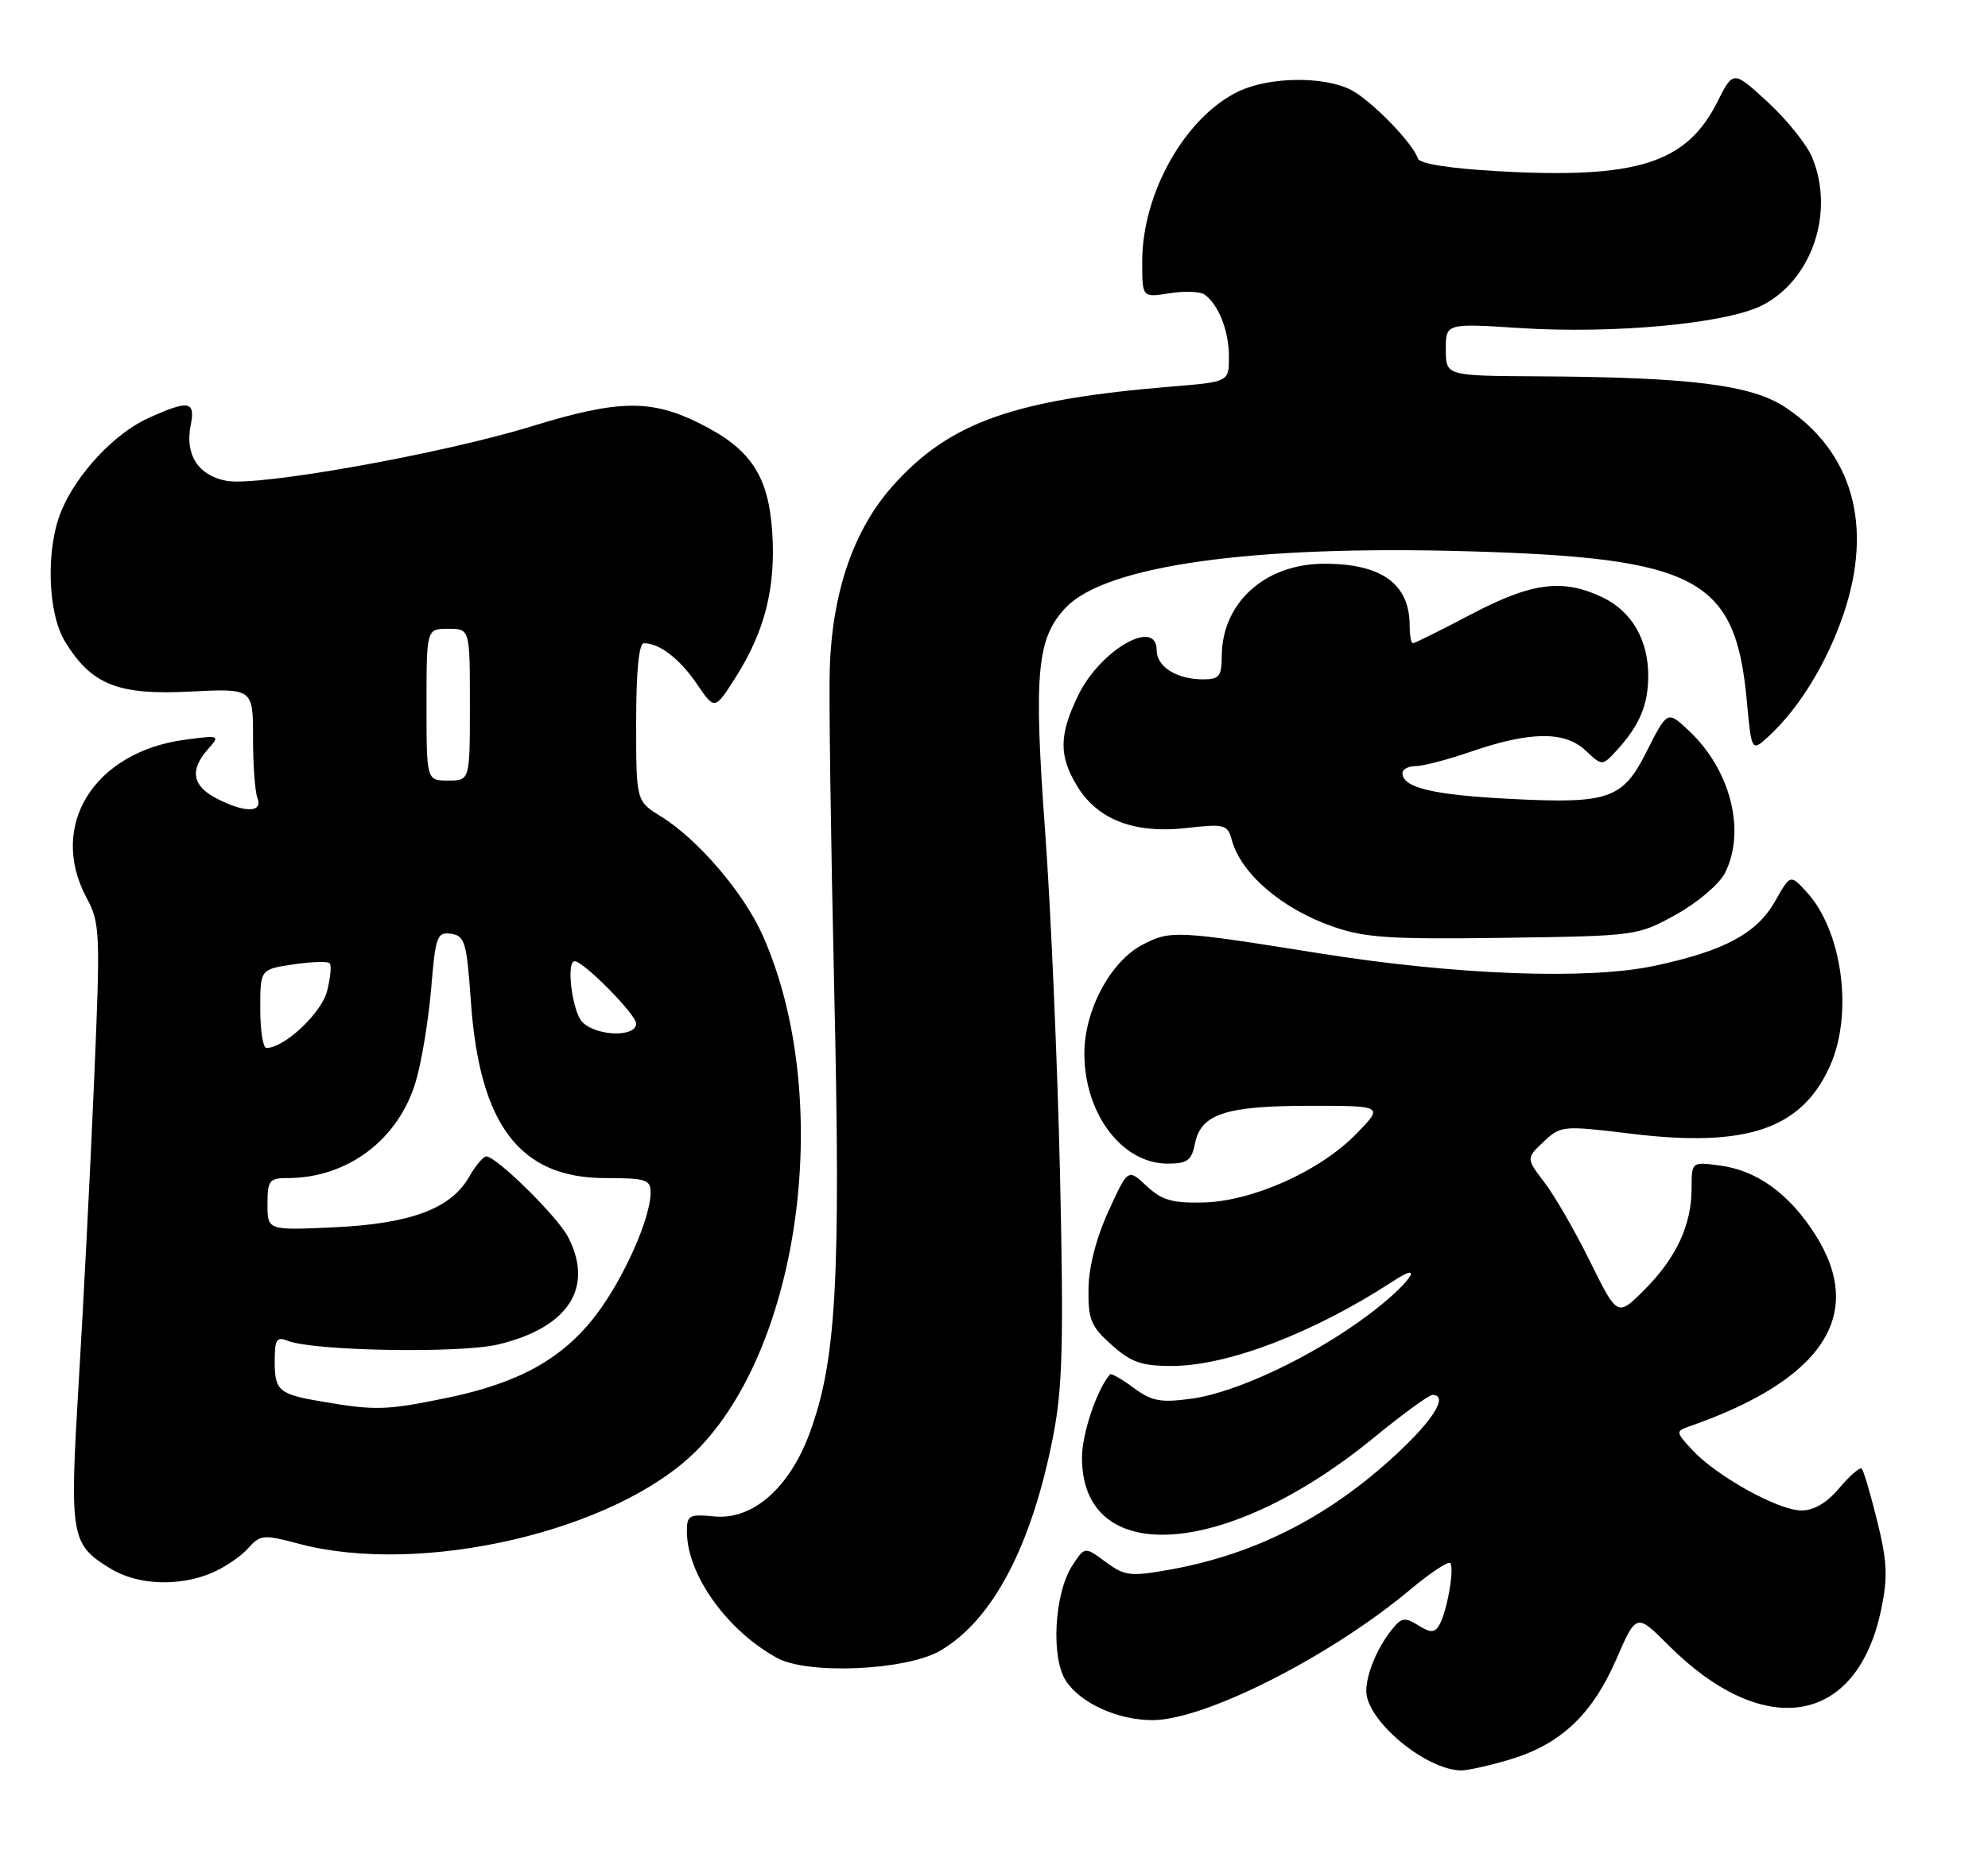 <?xml version="1.0" encoding="UTF-8" standalone="no"?>
<!DOCTYPE svg PUBLIC "-//W3C//DTD SVG 1.1//EN" "http://www.w3.org/Graphics/SVG/1.1/DTD/svg11.dtd" >
<svg xmlns="http://www.w3.org/2000/svg" xmlns:xlink="http://www.w3.org/1999/xlink" version="1.1" viewBox="0 0 275 256">
 <g >
 <path fill="currentColor"
d=" M 208.83 243.46 C 215.86 241.37 220.24 237.25 223.58 229.59 C 226.36 223.20 226.36 223.20 230.79 227.63 C 244.03 240.87 256.85 238.74 260.21 222.76 C 261.16 218.20 261.07 216.13 259.68 210.47 C 258.75 206.73 257.79 203.46 257.54 203.21 C 257.29 202.95 255.90 204.16 254.45 205.87 C 252.71 207.94 250.92 209.00 249.16 208.99 C 245.99 208.98 237.46 204.25 234.10 200.63 C 231.82 198.18 231.80 198.02 233.60 197.39 C 252.18 190.93 258.13 181.91 251.12 170.85 C 247.53 165.19 243.08 161.96 237.95 161.27 C 234.00 160.74 234.00 160.74 234.00 164.40 C 234.00 169.48 231.88 174.05 227.48 178.45 C 223.74 182.20 223.74 182.20 219.98 174.60 C 217.92 170.41 215.08 165.48 213.66 163.63 C 211.10 160.26 211.10 160.26 213.53 157.97 C 215.92 155.73 216.14 155.71 225.78 156.88 C 241.61 158.79 249.18 156.22 253.10 147.58 C 256.43 140.26 254.85 128.66 249.79 123.28 C 247.65 120.99 247.65 120.99 245.57 124.66 C 243.03 129.15 238.55 131.57 228.89 133.63 C 219.66 135.60 201.41 134.92 182.50 131.90 C 162.74 128.74 161.90 128.70 158.05 130.71 C 153.62 133.01 150.00 139.78 150.00 145.76 C 150.00 154.10 155.21 161.00 161.51 161.00 C 164.26 161.00 164.83 160.58 165.31 158.19 C 166.13 154.12 169.57 153.00 181.25 153.00 C 191.41 153.00 191.41 153.00 187.58 156.92 C 182.57 162.05 173.26 166.21 166.43 166.38 C 162.14 166.48 160.69 166.05 158.60 164.09 C 156.03 161.68 156.03 161.68 153.34 167.58 C 151.65 171.25 150.61 175.30 150.57 178.32 C 150.51 182.57 150.90 183.52 153.77 186.08 C 156.45 188.48 157.92 189.00 162.05 189.00 C 169.81 189.00 181.74 184.43 192.75 177.24 C 197.49 174.15 194.73 177.87 189.25 181.96 C 181.59 187.69 171.09 192.66 164.86 193.52 C 160.54 194.11 159.34 193.89 156.81 192.02 C 155.18 190.81 153.71 189.98 153.55 190.16 C 151.73 192.25 149.68 198.35 149.67 201.67 C 149.65 216.94 169.57 215.63 189.89 199.04 C 193.95 195.72 197.67 193.00 198.14 193.00 C 200.23 193.00 198.64 195.92 194.25 200.17 C 184.62 209.47 174.02 215.02 161.66 217.21 C 156.35 218.15 155.56 218.05 152.94 216.11 C 150.06 213.98 150.06 213.98 148.35 216.58 C 145.84 220.42 145.34 229.34 147.45 232.57 C 149.49 235.67 154.62 238.00 159.43 238.00 C 166.65 238.00 183.98 229.22 195.03 219.98 C 197.81 217.65 200.32 215.98 200.60 216.27 C 201.25 216.92 200.13 223.17 199.06 224.91 C 198.42 225.94 197.86 225.93 196.16 224.87 C 194.32 223.72 193.85 223.81 192.49 225.52 C 190.47 228.09 189.00 231.65 189.00 233.99 C 189.00 238.02 197.12 244.84 202.07 244.96 C 202.93 244.98 205.98 244.31 208.83 243.46 Z  M 130.07 228.39 C 137.36 224.14 142.78 213.78 145.72 198.50 C 146.99 191.91 147.15 185.56 146.63 162.50 C 146.28 147.10 145.36 125.72 144.57 115.00 C 142.97 93.13 143.42 88.26 147.46 84.04 C 153.01 78.25 173.11 75.43 202.84 76.27 C 234.81 77.18 240.05 79.97 241.63 96.89 C 242.29 104.07 242.29 104.07 244.75 101.79 C 248.95 97.89 252.77 91.61 255.03 84.92 C 259.15 72.72 256.26 62.51 246.94 56.34 C 242.25 53.24 233.83 52.19 212.75 52.07 C 200.00 52.00 200.00 52.00 200.00 48.36 C 200.00 44.73 200.00 44.73 210.25 45.39 C 223.31 46.23 238.90 44.76 243.80 42.23 C 250.70 38.67 253.83 29.29 250.65 21.72 C 249.90 19.95 247.15 16.53 244.53 14.12 C 239.76 9.73 239.76 9.73 237.55 14.12 C 233.28 22.62 226.41 24.78 207.07 23.68 C 200.56 23.31 196.38 22.65 196.15 21.95 C 195.43 19.78 189.69 13.89 186.90 12.45 C 183.17 10.52 175.62 10.61 171.36 12.63 C 163.98 16.14 158.00 26.69 158.00 36.21 C 158.00 41.18 158.00 41.18 161.75 40.58 C 163.81 40.25 166.00 40.32 166.60 40.74 C 168.54 42.08 170.00 45.77 170.00 49.35 C 170.00 52.83 170.00 52.83 162.25 53.47 C 140.27 55.27 131.42 58.40 123.58 67.13 C 118.12 73.20 115.13 81.82 114.78 92.50 C 114.65 96.35 114.93 116.38 115.40 137.00 C 116.32 177.33 115.69 188.40 111.93 198.47 C 109.13 205.93 104.09 210.31 98.86 209.82 C 95.30 209.48 95.00 209.64 95.02 211.97 C 95.07 217.92 100.58 225.62 107.50 229.40 C 111.77 231.74 125.38 231.13 130.07 228.39 Z  M 29.28 217.64 C 31.05 216.89 33.31 215.36 34.31 214.24 C 36.01 212.33 36.42 212.29 41.31 213.59 C 58.31 218.12 85.21 211.84 96.30 200.76 C 110.89 186.16 115.36 151.70 105.54 129.50 C 102.92 123.56 96.56 116.13 91.38 112.93 C 88.00 110.84 88.00 110.84 88.00 99.92 C 88.00 92.86 88.38 89.00 89.07 89.00 C 91.24 89.00 94.03 91.15 96.42 94.66 C 98.87 98.27 98.87 98.27 101.80 93.65 C 105.78 87.38 107.32 81.30 106.83 73.75 C 106.33 65.83 103.87 62.11 96.80 58.59 C 90.05 55.22 85.52 55.30 73.56 58.98 C 61.15 62.80 35.70 67.35 31.33 66.53 C 27.43 65.80 25.57 62.92 26.37 58.88 C 27.06 55.46 26.14 55.30 20.49 57.86 C 15.84 59.98 10.64 65.52 8.50 70.66 C 6.32 75.87 6.56 84.77 8.99 88.76 C 12.64 94.73 16.29 96.20 26.25 95.69 C 35.00 95.25 35.00 95.25 35.00 102.04 C 35.00 105.78 35.27 109.55 35.61 110.42 C 36.40 112.47 33.86 112.50 29.95 110.47 C 26.60 108.74 26.21 106.55 28.75 103.68 C 30.47 101.73 30.42 101.71 25.59 102.35 C 13.00 104.03 6.63 114.25 11.97 124.21 C 13.85 127.71 13.90 128.92 13.01 149.69 C 12.50 161.69 11.55 180.30 10.90 191.06 C 9.60 212.73 9.76 213.66 15.31 217.05 C 19.04 219.32 24.74 219.56 29.28 217.64 Z  M 231.83 126.55 C 234.76 124.92 237.80 122.36 238.58 120.85 C 241.57 115.07 239.41 106.50 233.60 101.08 C 230.63 98.30 230.65 98.29 227.71 104.12 C 224.46 110.55 222.51 111.22 209.17 110.55 C 198.24 110.00 194.00 109.00 194.00 106.96 C 194.00 106.43 194.83 106.00 195.84 106.00 C 196.86 106.00 200.32 105.09 203.54 103.98 C 211.68 101.18 216.46 101.14 219.33 103.84 C 221.64 106.01 221.64 106.01 223.70 103.76 C 226.81 100.34 228.00 97.50 228.00 93.52 C 228.00 88.49 225.70 84.56 221.64 82.63 C 216.15 80.03 211.88 80.59 203.50 85.00 C 199.32 87.20 195.70 89.00 195.45 89.00 C 195.20 89.00 195.00 87.91 195.00 86.58 C 195.00 80.80 191.15 78.00 183.20 78.00 C 175.02 78.00 169.05 83.37 169.01 90.75 C 169.00 93.57 168.66 94.00 166.43 94.00 C 162.78 94.00 160.00 92.25 160.00 89.96 C 160.00 85.43 152.18 89.94 149.14 96.22 C 146.48 101.71 146.45 104.59 149.03 108.81 C 151.84 113.42 156.96 115.38 164.10 114.57 C 169.41 113.97 169.80 114.07 170.39 116.21 C 171.66 120.87 177.26 125.69 184.25 128.16 C 188.76 129.75 192.10 129.98 208.00 129.76 C 226.40 129.50 226.53 129.48 231.83 126.55 Z  M 44.80 193.97 C 38.53 192.92 38.00 192.47 38.00 188.33 C 38.00 185.35 38.28 184.90 39.75 185.50 C 43.26 186.93 63.61 187.29 68.92 186.02 C 78.63 183.69 82.21 178.17 78.58 171.15 C 77.12 168.33 68.66 159.99 67.27 160.01 C 66.85 160.01 65.78 161.28 64.90 162.82 C 62.39 167.23 56.81 169.32 46.25 169.81 C 37.00 170.24 37.00 170.24 37.00 166.62 C 37.00 163.34 37.26 163.00 39.76 163.00 C 48.07 163.00 55.12 157.70 57.52 149.63 C 58.32 146.93 59.27 141.16 59.64 136.81 C 60.24 129.51 60.46 128.92 62.40 129.20 C 64.30 129.47 64.56 130.36 65.14 138.61 C 66.34 155.68 71.92 163.00 83.72 163.00 C 89.32 163.00 90.00 163.21 90.00 164.99 C 90.00 168.55 86.26 176.95 82.44 181.95 C 77.82 188.01 71.78 191.36 61.79 193.42 C 53.47 195.13 51.94 195.18 44.80 193.97 Z  M 36.00 139.56 C 36.00 134.12 36.00 134.12 40.55 133.44 C 43.05 133.07 45.32 132.99 45.60 133.27 C 45.88 133.55 45.72 135.29 45.24 137.14 C 44.46 140.19 39.32 145.00 36.85 145.00 C 36.38 145.00 36.00 142.55 36.00 139.56 Z  M 80.57 141.43 C 79.16 140.02 78.27 133.00 79.50 133.00 C 80.72 133.00 88.00 140.38 88.00 141.62 C 88.00 143.54 82.54 143.40 80.57 141.43 Z  M 59.00 97.50 C 59.00 87.00 59.00 87.00 62.00 87.00 C 65.00 87.00 65.00 87.00 65.00 97.50 C 65.00 108.00 65.00 108.00 62.00 108.00 C 59.00 108.00 59.00 108.00 59.00 97.50 Z "/>
</g>
</svg>